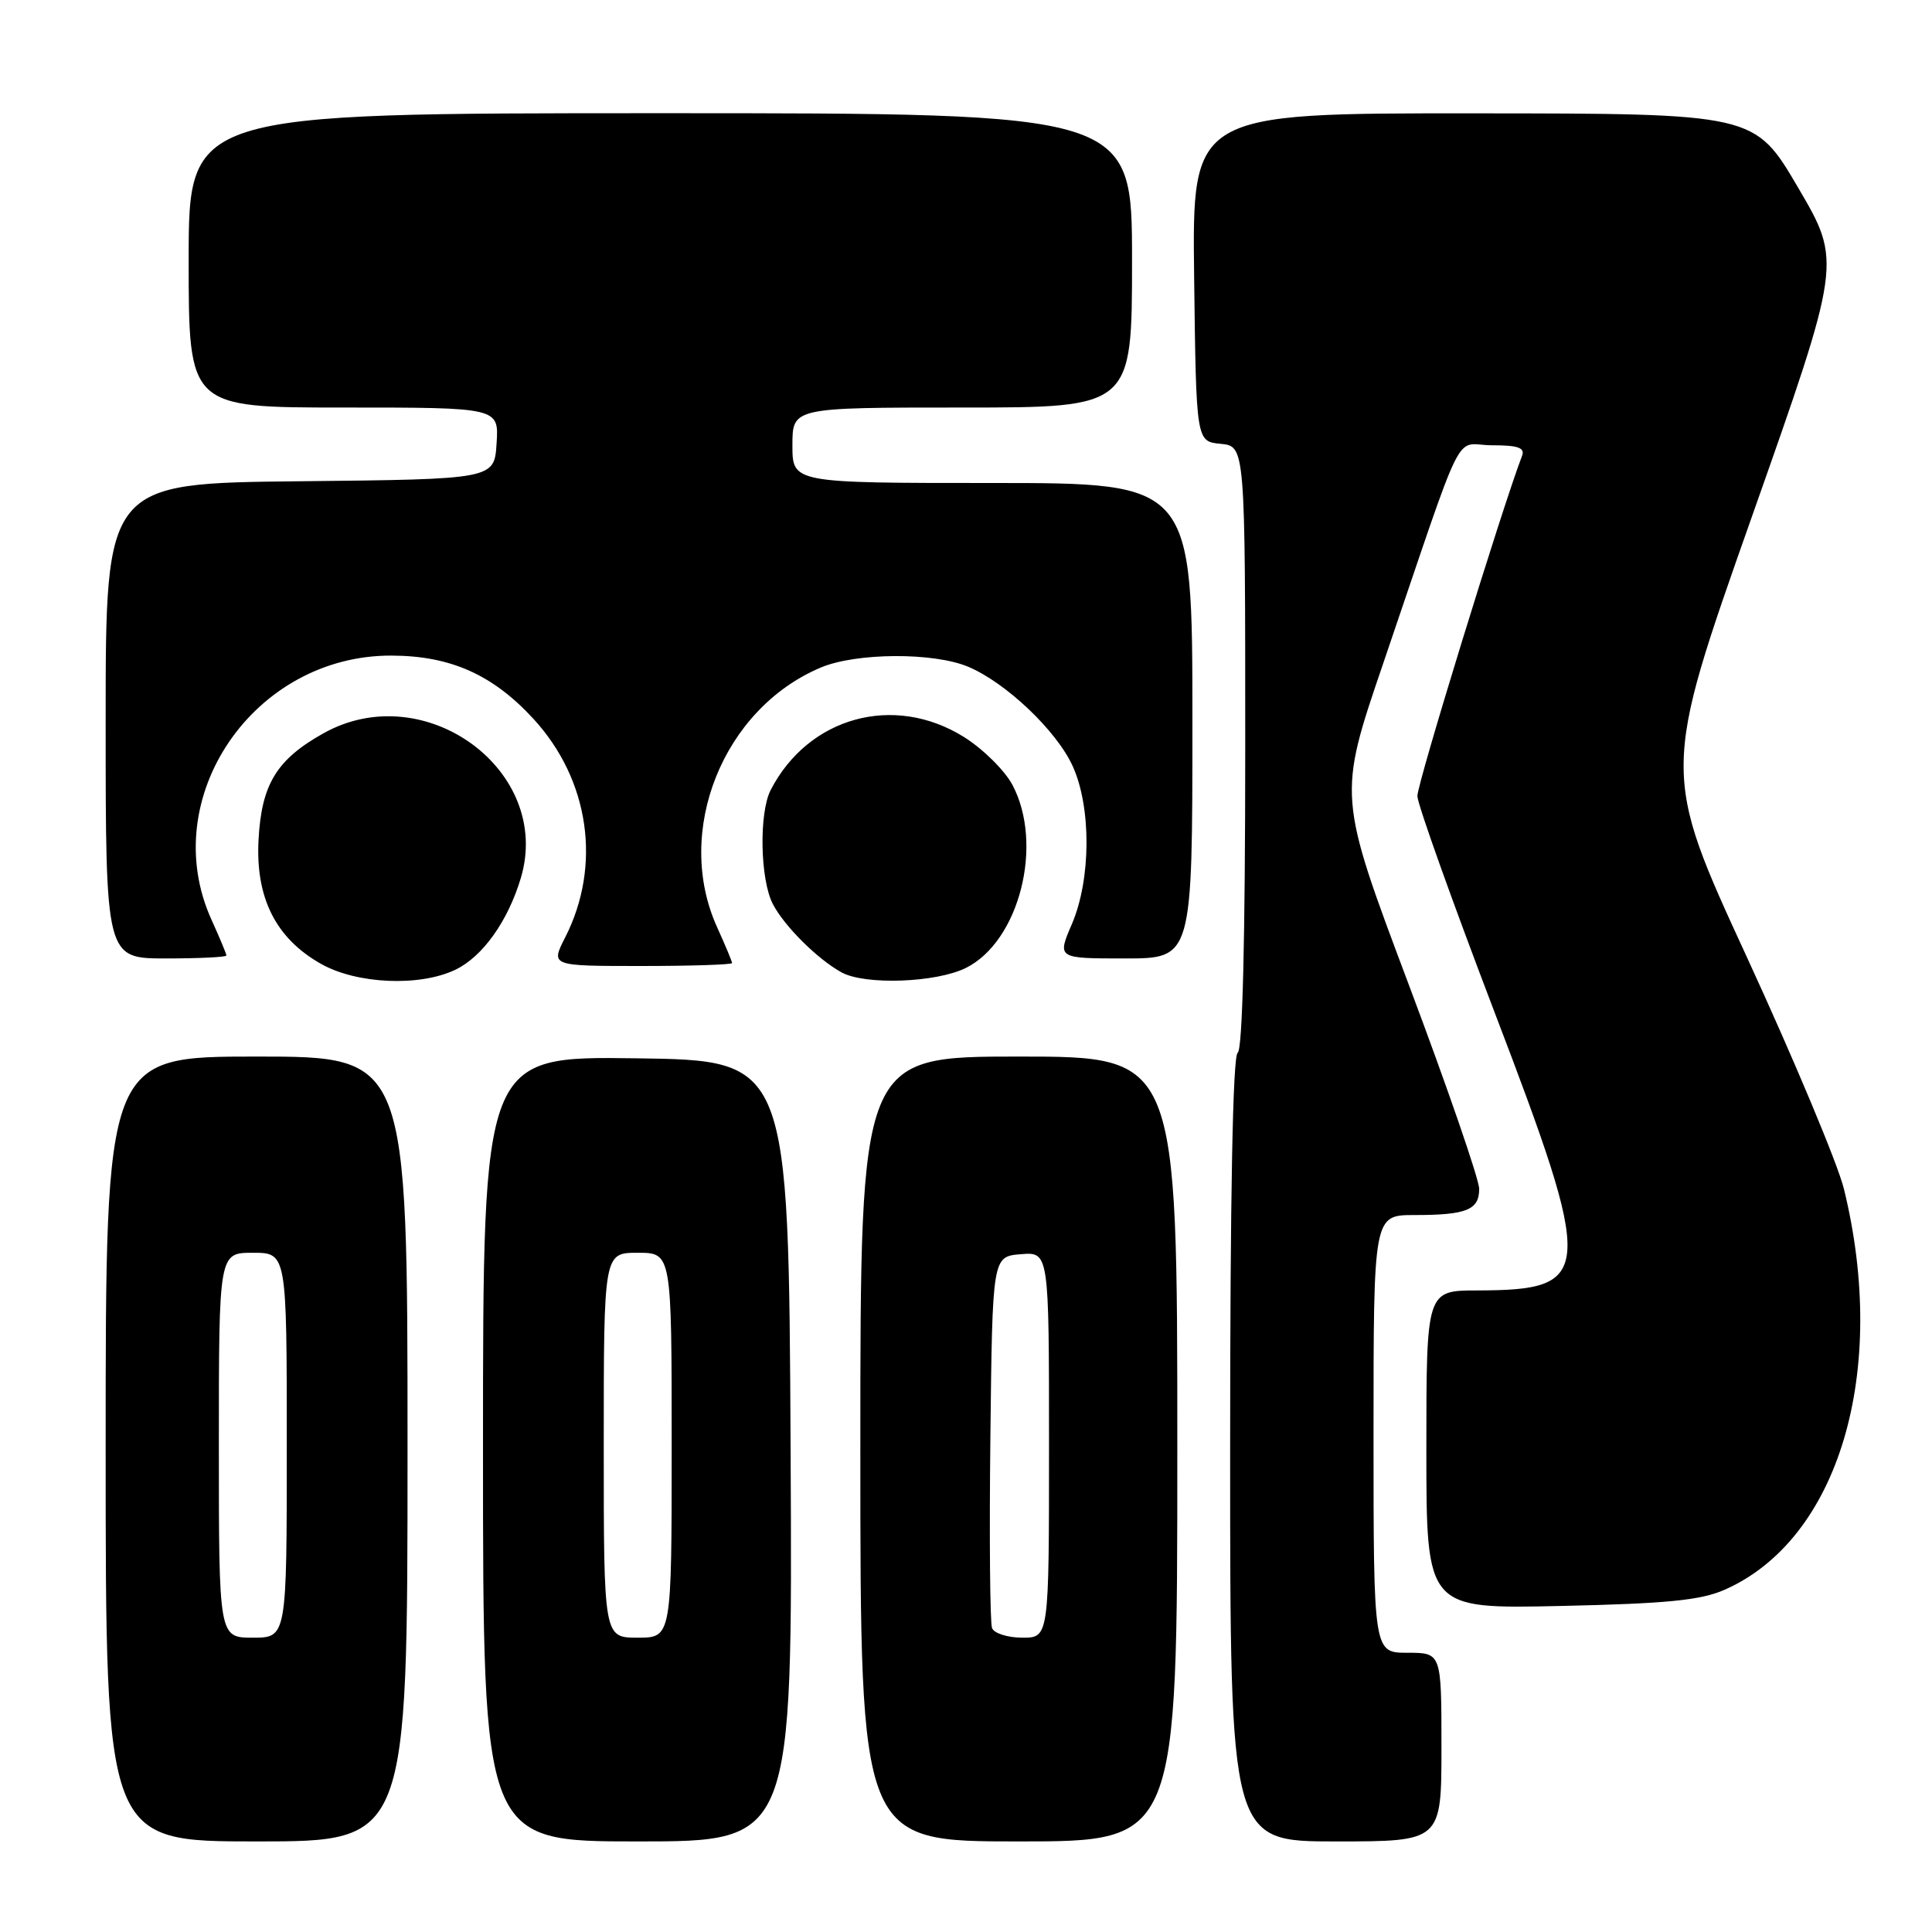 <?xml version="1.0" encoding="UTF-8" standalone="no"?>
<!DOCTYPE svg PUBLIC "-//W3C//DTD SVG 1.1//EN" "http://www.w3.org/Graphics/SVG/1.1/DTD/svg11.dtd" >
<svg xmlns="http://www.w3.org/2000/svg" xmlns:xlink="http://www.w3.org/1999/xlink" version="1.1" viewBox="0 0 256 256">
 <g >
 <path fill="currentColor"
d=" M 54.00 192.00 C 54.00 140.00 54.00 140.00 34.00 140.00 C 14.00 140.00 14.00 140.00 14.00 192.00 C 14.00 244.00 14.00 244.00 34.00 244.00 C 54.00 244.00 54.00 244.00 54.00 192.00 Z  M 104.76 192.25 C 104.50 140.50 104.50 140.50 84.25 140.23 C 64.00 139.96 64.00 139.96 64.00 191.98 C 64.00 244.00 64.00 244.00 84.51 244.00 C 105.02 244.00 105.02 244.00 104.76 192.25 Z  M 156.00 192.00 C 156.00 140.00 156.00 140.00 135.00 140.00 C 114.00 140.00 114.00 140.00 114.00 192.00 C 114.00 244.00 114.00 244.00 135.00 244.00 C 156.00 244.00 156.00 244.00 156.00 192.00 Z  M 191.00 231.50 C 191.00 219.00 191.00 219.00 186.50 219.00 C 182.00 219.00 182.00 219.00 182.00 190.00 C 182.00 161.00 182.00 161.00 187.42 161.00 C 194.33 161.00 196.00 160.32 196.00 157.53 C 196.00 156.29 191.79 144.08 186.64 130.39 C 177.28 105.50 177.28 105.50 183.25 88.00 C 194.44 55.15 192.52 59.00 197.70 59.00 C 201.16 59.00 202.09 59.33 201.68 60.40 C 199.03 67.31 187.76 103.92 187.81 105.49 C 187.84 106.59 192.42 119.41 197.98 133.98 C 211.35 168.97 211.23 170.95 195.75 170.99 C 189.00 171.00 189.00 171.00 189.00 192.10 C 189.00 213.19 189.00 213.19 206.75 212.80 C 220.86 212.49 225.32 212.05 228.50 210.66 C 243.66 204.00 250.28 181.75 244.32 157.50 C 243.50 154.20 237.74 140.44 231.51 126.91 C 220.18 102.33 220.18 102.33 232.11 68.53 C 244.04 34.72 244.04 34.72 238.27 24.88 C 232.50 15.04 232.50 15.04 195.23 15.02 C 157.96 15.00 157.96 15.00 158.23 36.75 C 158.50 58.50 158.50 58.50 161.75 58.81 C 165.00 59.13 165.00 59.13 165.00 99.00 C 165.00 124.51 164.64 139.10 164.00 139.50 C 163.35 139.90 163.00 158.51 163.00 192.06 C 163.00 244.00 163.00 244.00 177.00 244.00 C 191.00 244.00 191.00 244.00 191.00 231.50 Z  M 60.35 128.49 C 63.95 126.76 67.30 122.07 69.01 116.35 C 73.27 102.13 56.29 89.66 42.87 97.16 C 36.66 100.63 34.65 103.92 34.26 111.26 C 33.84 118.96 36.53 124.32 42.52 127.71 C 47.27 130.40 55.60 130.77 60.35 128.49 Z  M 128.00 128.25 C 135.08 124.71 138.34 111.86 134.14 103.98 C 133.12 102.07 130.23 99.22 127.72 97.65 C 118.45 91.87 107.12 94.99 102.12 104.68 C 100.55 107.73 100.72 116.56 102.41 119.80 C 103.94 122.73 108.31 127.08 111.50 128.84 C 114.62 130.56 124.04 130.22 128.00 128.25 Z  M 97.00 127.61 C 97.00 127.39 96.11 125.26 95.02 122.86 C 89.27 110.19 95.79 93.89 108.79 88.44 C 113.47 86.48 123.68 86.42 128.27 88.34 C 133.27 90.43 140.00 96.82 142.13 101.50 C 144.62 106.95 144.57 116.50 142.04 122.42 C 140.07 127.00 140.07 127.00 149.04 127.00 C 158.00 127.00 158.00 127.00 158.00 95.50 C 158.00 64.00 158.00 64.00 131.50 64.00 C 105.00 64.00 105.00 64.00 105.00 59.00 C 105.00 54.00 105.00 54.00 127.50 54.00 C 150.00 54.00 150.00 54.00 150.00 34.50 C 150.00 15.00 150.00 15.00 87.50 15.00 C 25.00 15.00 25.00 15.00 25.00 34.50 C 25.00 54.00 25.00 54.00 45.55 54.00 C 66.11 54.00 66.11 54.00 65.80 58.75 C 65.50 63.50 65.50 63.50 39.75 63.77 C 14.00 64.03 14.00 64.03 14.00 95.52 C 14.00 127.00 14.00 127.00 22.00 127.00 C 26.40 127.00 30.00 126.82 30.00 126.61 C 30.00 126.39 29.11 124.26 28.02 121.86 C 20.70 105.72 33.64 86.78 51.91 86.87 C 59.72 86.90 65.32 89.41 70.70 95.27 C 78.11 103.34 79.75 114.69 74.88 124.23 C 72.96 128.00 72.96 128.00 84.98 128.00 C 91.59 128.00 97.00 127.82 97.00 127.61 Z  M 29.00 191.50 C 29.00 166.00 29.00 166.00 33.50 166.00 C 38.00 166.00 38.00 166.00 38.00 191.50 C 38.00 217.00 38.00 217.00 33.50 217.00 C 29.00 217.00 29.00 217.00 29.00 191.50 Z  M 80.00 191.50 C 80.00 166.00 80.00 166.00 84.50 166.00 C 89.00 166.00 89.00 166.00 89.00 191.50 C 89.00 217.00 89.00 217.00 84.50 217.00 C 80.00 217.00 80.00 217.00 80.00 191.50 Z  M 131.45 215.73 C 131.18 215.03 131.08 203.67 131.23 190.48 C 131.50 166.50 131.50 166.50 135.25 166.19 C 139.00 165.88 139.00 165.88 139.00 191.44 C 139.00 217.00 139.00 217.00 135.47 217.00 C 133.53 217.00 131.72 216.43 131.45 215.73 Z "/>
</g>
</svg>